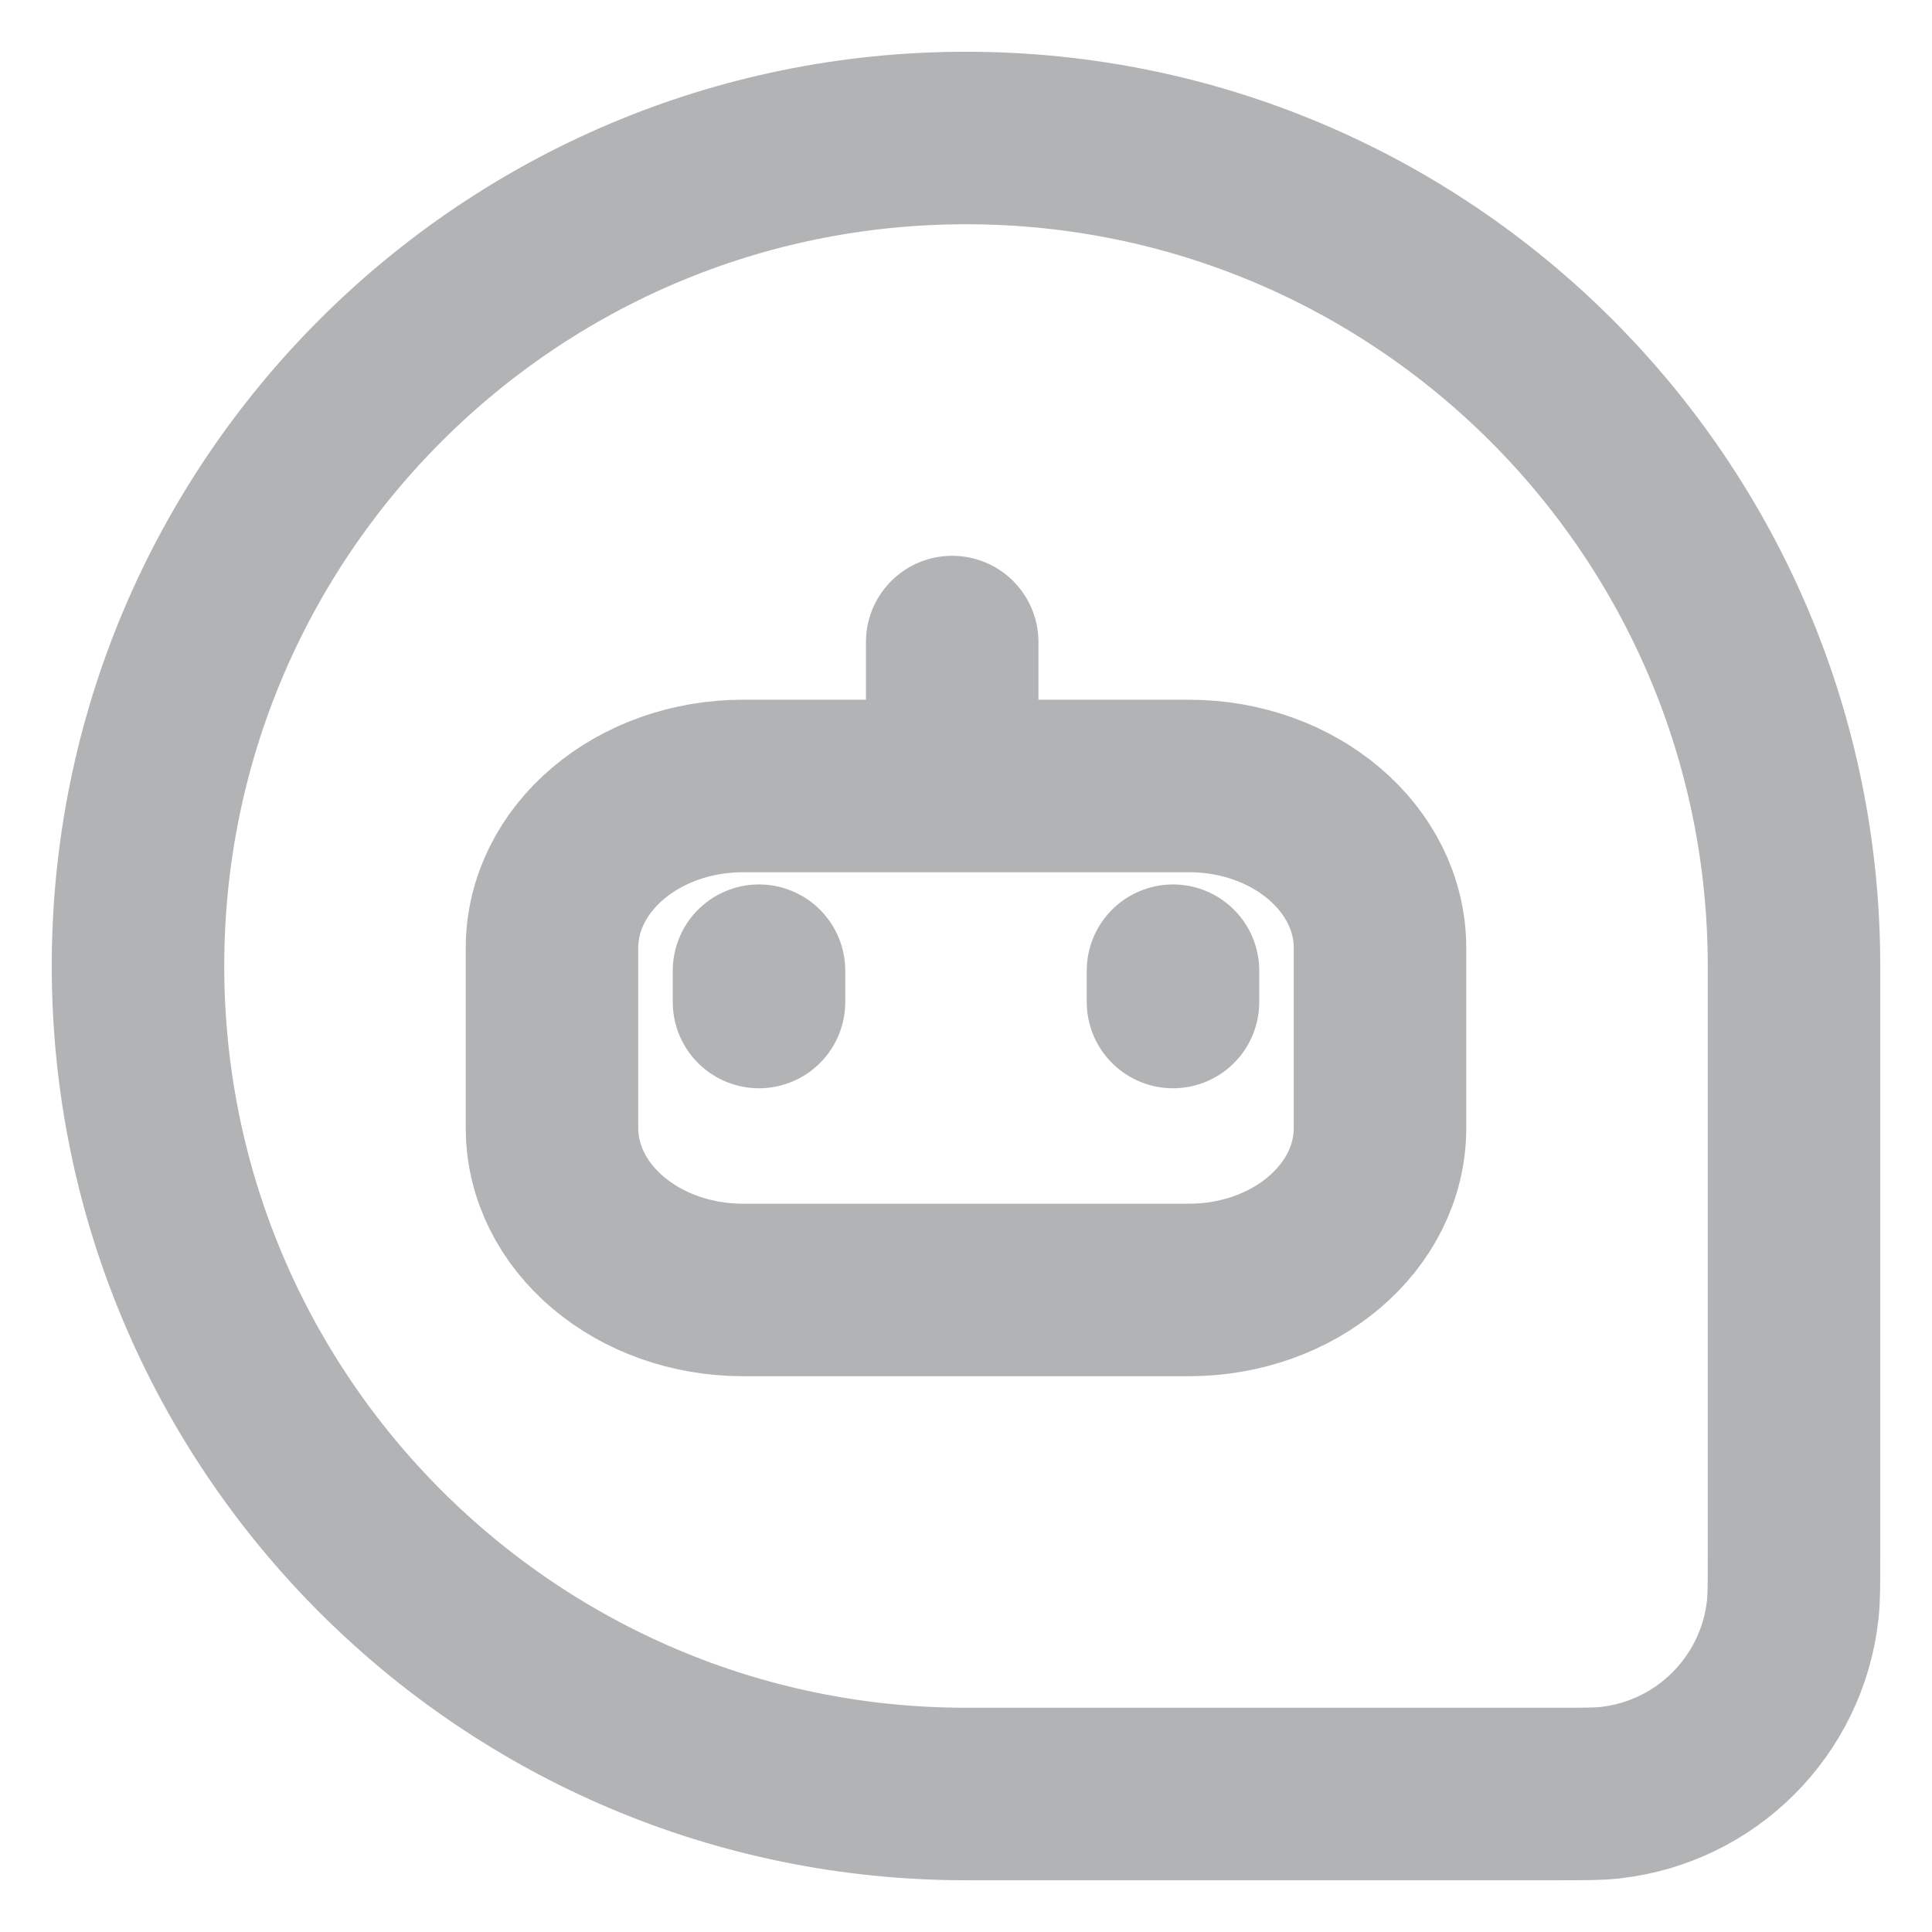 <svg width="28" height="28" viewBox="0 0 28 28" fill="none" xmlns="http://www.w3.org/2000/svg">
<path d="M11 14.522V14.068M17 14.522V14.068M13.8 10.666V9.305" stroke="#B2B3B5" stroke-width="2.5" stroke-linecap="round"/>
<path d="M2 14C2 7.373 7.373 2 14 2C20.627 2 26 7.373 26 14V22.571C26 22.969 26 23.169 25.981 23.336C25.825 24.727 24.727 25.825 23.336 25.981C23.169 26 22.969 26 22.571 26H14C7.373 26 2 20.627 2 14Z" stroke="#B2B3B5" stroke-width="2.5"/>
<path d="M17.231 11.391H10.769C9.24 11.391 8 12.442 8 13.739V16.347C8 17.644 9.24 18.695 10.769 18.695H17.231C18.76 18.695 20 17.644 20 16.347V13.739C20 12.442 18.76 11.391 17.231 11.391Z" stroke="#B2B3B5" stroke-width="2.5"/>
</svg>
